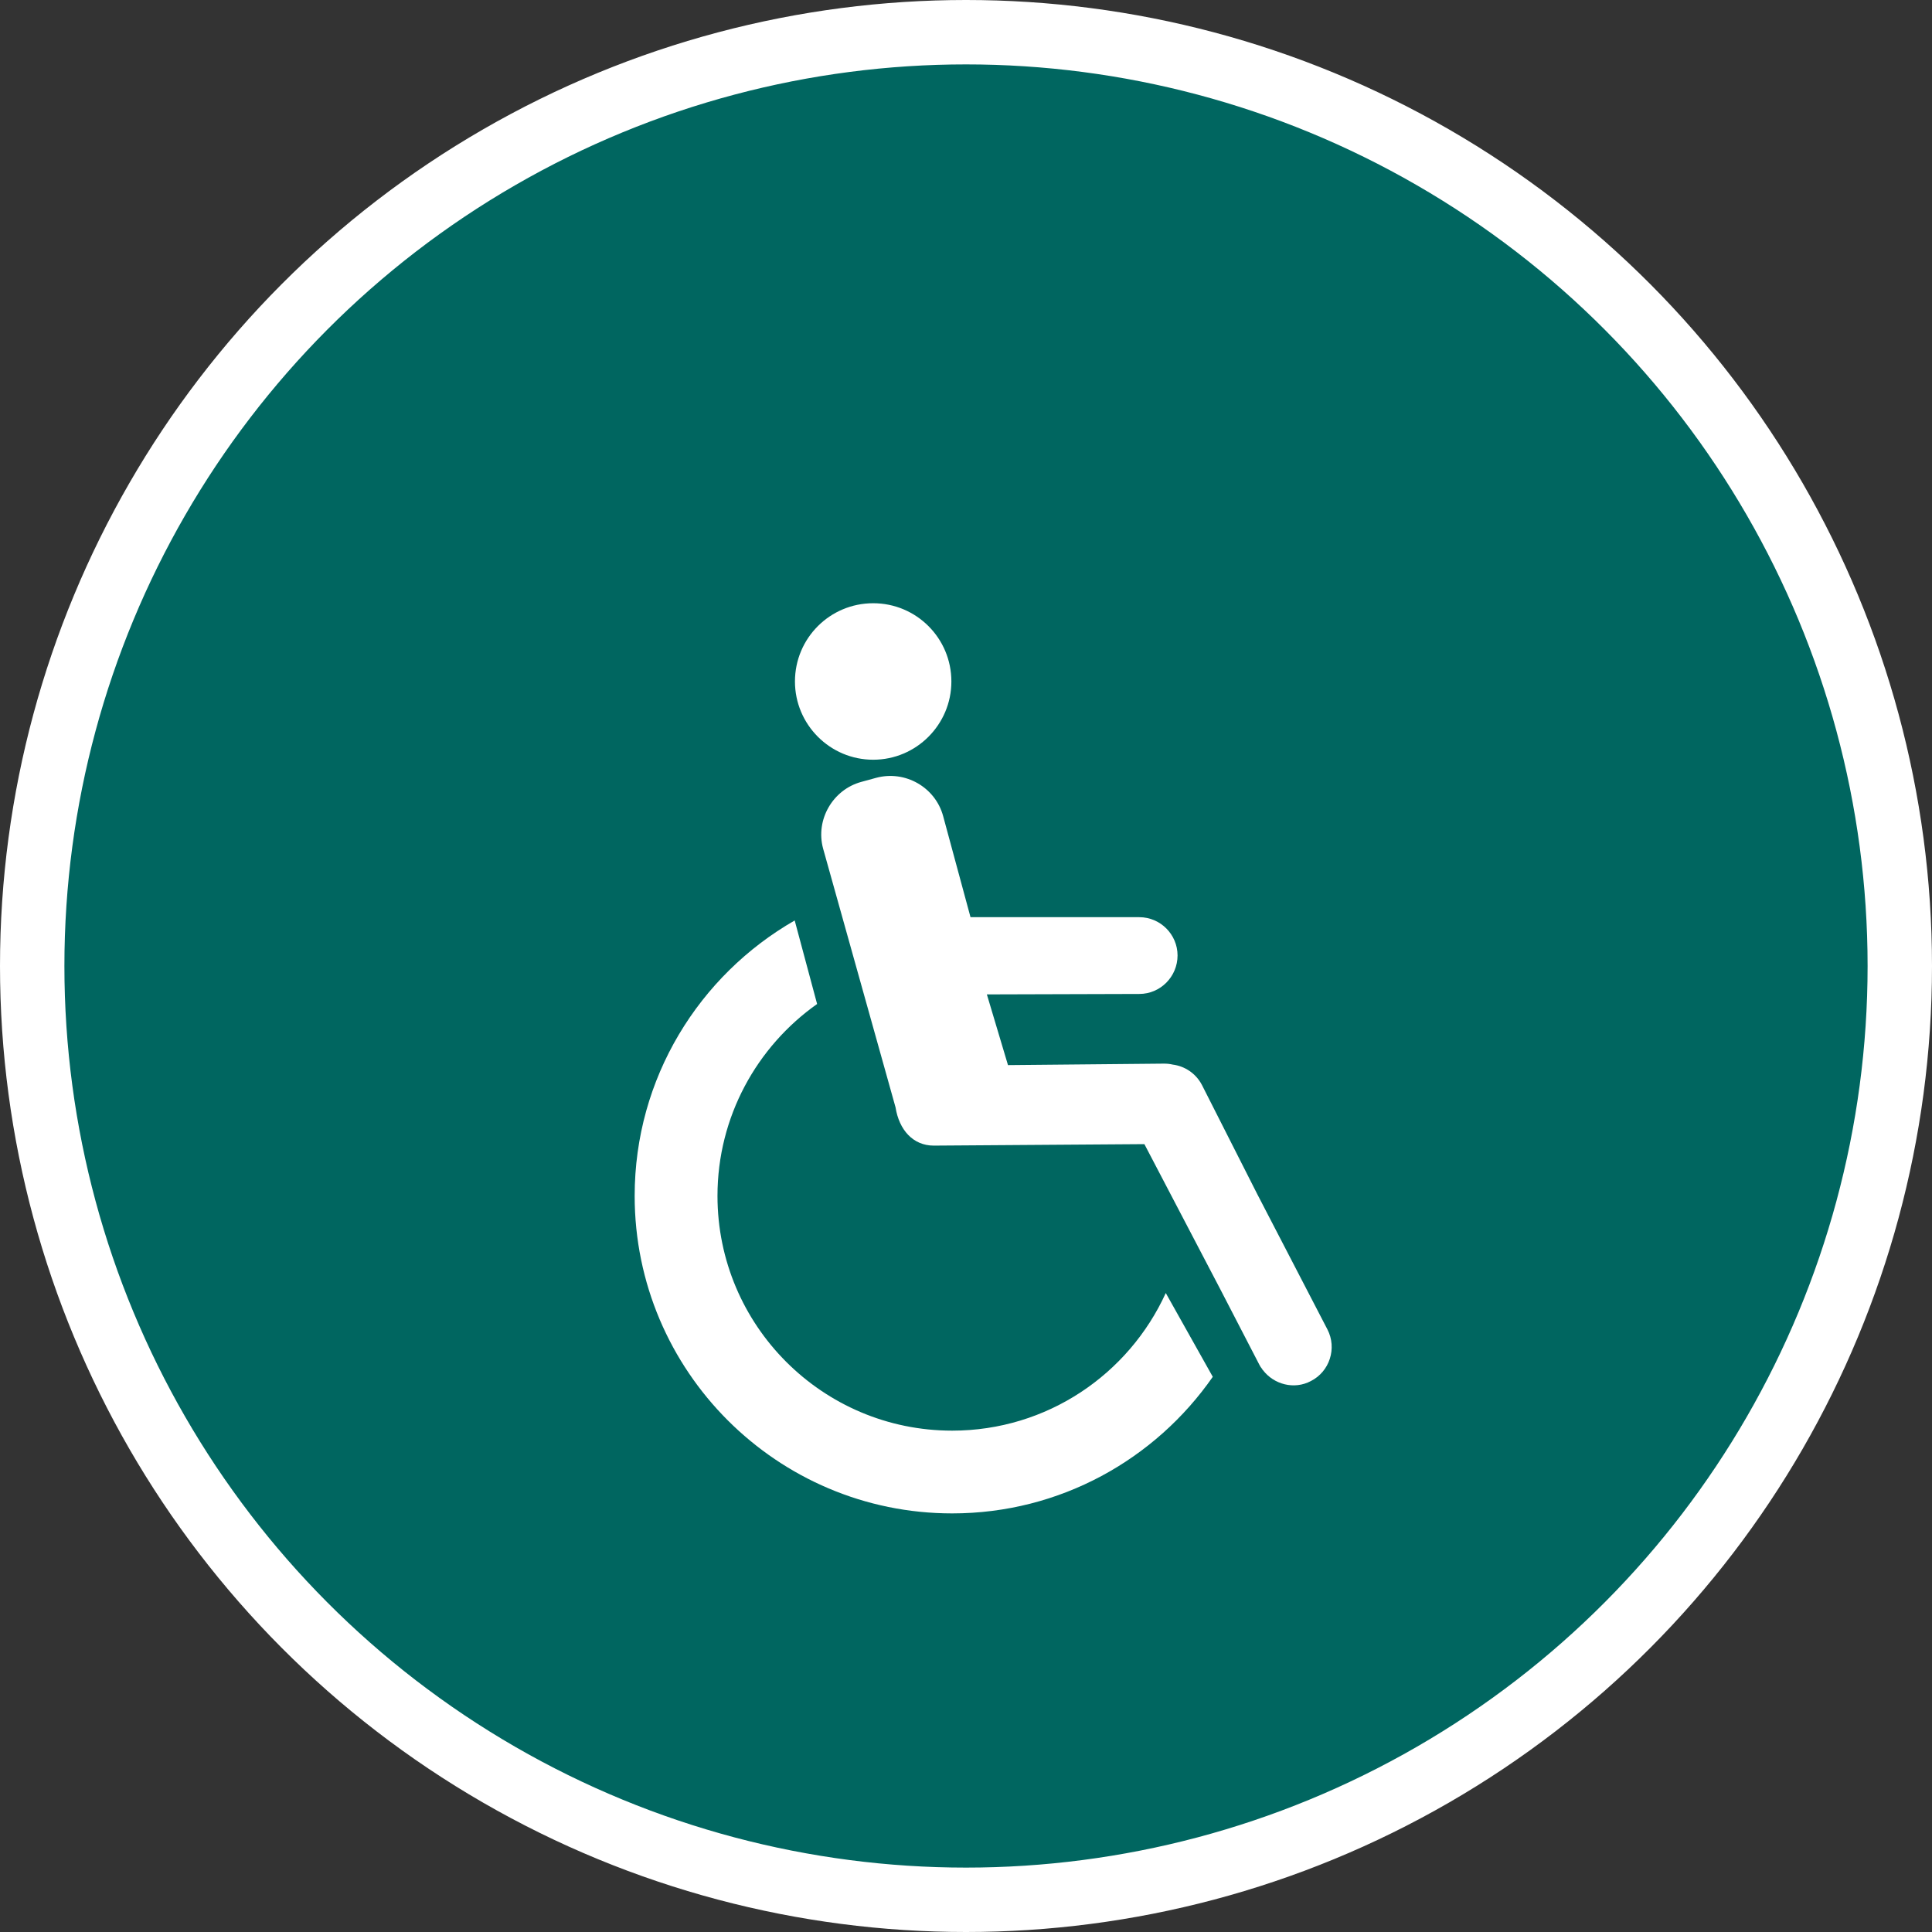 <?xml version="1.0" encoding="UTF-8" standalone="no"?>
<!-- Created with Inkscape (http://www.inkscape.org/) -->

<svg
   xmlns:dc="http://purl.org/dc/elements/1.1/"
   xmlns:cc="http://creativecommons.org/ns#"
   xmlns:rdf="http://www.w3.org/1999/02/22-rdf-syntax-ns#"
   xmlns:svg="http://www.w3.org/2000/svg"
   xmlns="http://www.w3.org/2000/svg"
   xmlns:xlink="http://www.w3.org/1999/xlink"
   xmlns:sodipodi="http://sodipodi.sourceforge.net/DTD/sodipodi-0.dtd"
   xmlns:inkscape="http://www.inkscape.org/namespaces/inkscape"
   width="30px"
   height="30px"
   version="1.1"
   id="svg8"
   inkscape:version="0.92.4 5da689c313, 2019-01-14"
   sodipodi:docname="container.svg">
  <rect width="100%" height="100%" fill="#333333" stroke="none"/>
  <defs
     id="defs2" />
  <sodipodi:namedview
     id="base"
     pagecolor="#ffffff"
     bordercolor="#666666"
     borderopacity="1.0"
     inkscape:pageopacity="0.0"
     inkscape:pageshadow="2"
     inkscape:zoom="13.049334"
     inkscape:cx="18.679046"
     inkscape:cy="12.165829"
     inkscape:document-units="px"
     inkscape:current-layer="layer1"
     showgrid="false"
     inkscape:snap-page="false"
     units="px"
     inkscape:window-width="1884"
     inkscape:window-height="1061"
     inkscape:window-x="0"
     inkscape:window-y="0"
     inkscape:window-maximized="1"
     fit-margin-top="0"
     fit-margin-left="0"
     fit-margin-right="0"
     fit-margin-bottom="0" />
    <circle
       style="color:#000000;clip-rule:nonzero;display:inline;overflow:visible;visibility:visible;opacity:1;isolation:auto;mix-blend-mode:normal;color-interpolation:sRGB;color-interpolation-filters:linearRGB;solid-color:#000000;solid-opacity:1;vector-effect:none;fill:#006660;fill-opacity:1;fill-rule:evenodd;stroke:#ffffff;stroke-width:1;stroke-linecap:butt;stroke-linejoin:miter;stroke-miterlimit:4;stroke-dasharray:none;stroke-dashoffset:0;stroke-opacity:1;marker:none;color-rendering:auto;image-rendering:auto;shape-rendering:auto;text-rendering:auto;enable-background:accumulate"
       id="path815"
       cx="15"
       cy="15"
       r="14.5" />
<g transform="translate(7.0,6.5)"><path fill-rule="nonzero" fill="#FFFFFF" fill-opacity="1" d="M 7.773 4.082 C 7.773 4.75 7.23 5.297 6.559 5.297 C 5.887 5.297 5.344 4.75 5.344 4.082 C 5.344 3.41 5.887 2.867 6.559 2.867 C 7.23 2.867 7.773 3.41 7.773 4.082 Z M 7.773 4.082 "/>
<path fill-rule="nonzero" fill="#FFFFFF" fill-opacity="1" d="M 7.785 15.715 C 5.773 15.715 4.141 14.082 4.141 12.07 C 4.141 10.84 4.754 9.75 5.688 9.09 L 5.34 7.793 C 3.855 8.645 2.855 10.242 2.855 12.07 C 2.855 14.789 5.066 17 7.785 17 C 9.461 17 10.941 16.16 11.832 14.879 L 11.102 13.578 C 10.527 14.84 9.258 15.715 7.785 15.715 Z M 7.785 15.715 "/>
<path fill-rule="nonzero" fill="#FFFFFF" fill-opacity="1" d="M 13.613 14.145 L 12.523 12.043 L 11.664 10.348 C 11.57 10.168 11.398 10.055 11.211 10.031 C 11.164 10.02 11.121 10.016 11.074 10.016 L 8.652 10.039 L 8.324 8.941 L 10.691 8.934 C 11.02 8.934 11.285 8.664 11.285 8.336 C 11.285 8.012 11.02 7.742 10.691 7.742 L 8.07 7.742 L 7.645 6.172 C 7.523 5.723 7.055 5.457 6.605 5.578 L 6.375 5.641 C 5.93 5.762 5.66 6.23 5.781 6.676 C 5.781 6.676 6.906 10.691 6.906 10.695 C 6.961 11.043 7.176 11.289 7.5 11.289 L 10.77 11.266 L 11.949 13.52 L 12.555 14.691 C 12.566 14.715 12.582 14.738 12.602 14.762 L 12.602 14.766 C 12.605 14.77 12.605 14.773 12.609 14.773 C 12.781 15 13.098 15.082 13.355 14.945 C 13.648 14.797 13.762 14.434 13.613 14.145 Z M 13.613 14.145 "/>
</g>
</svg>
